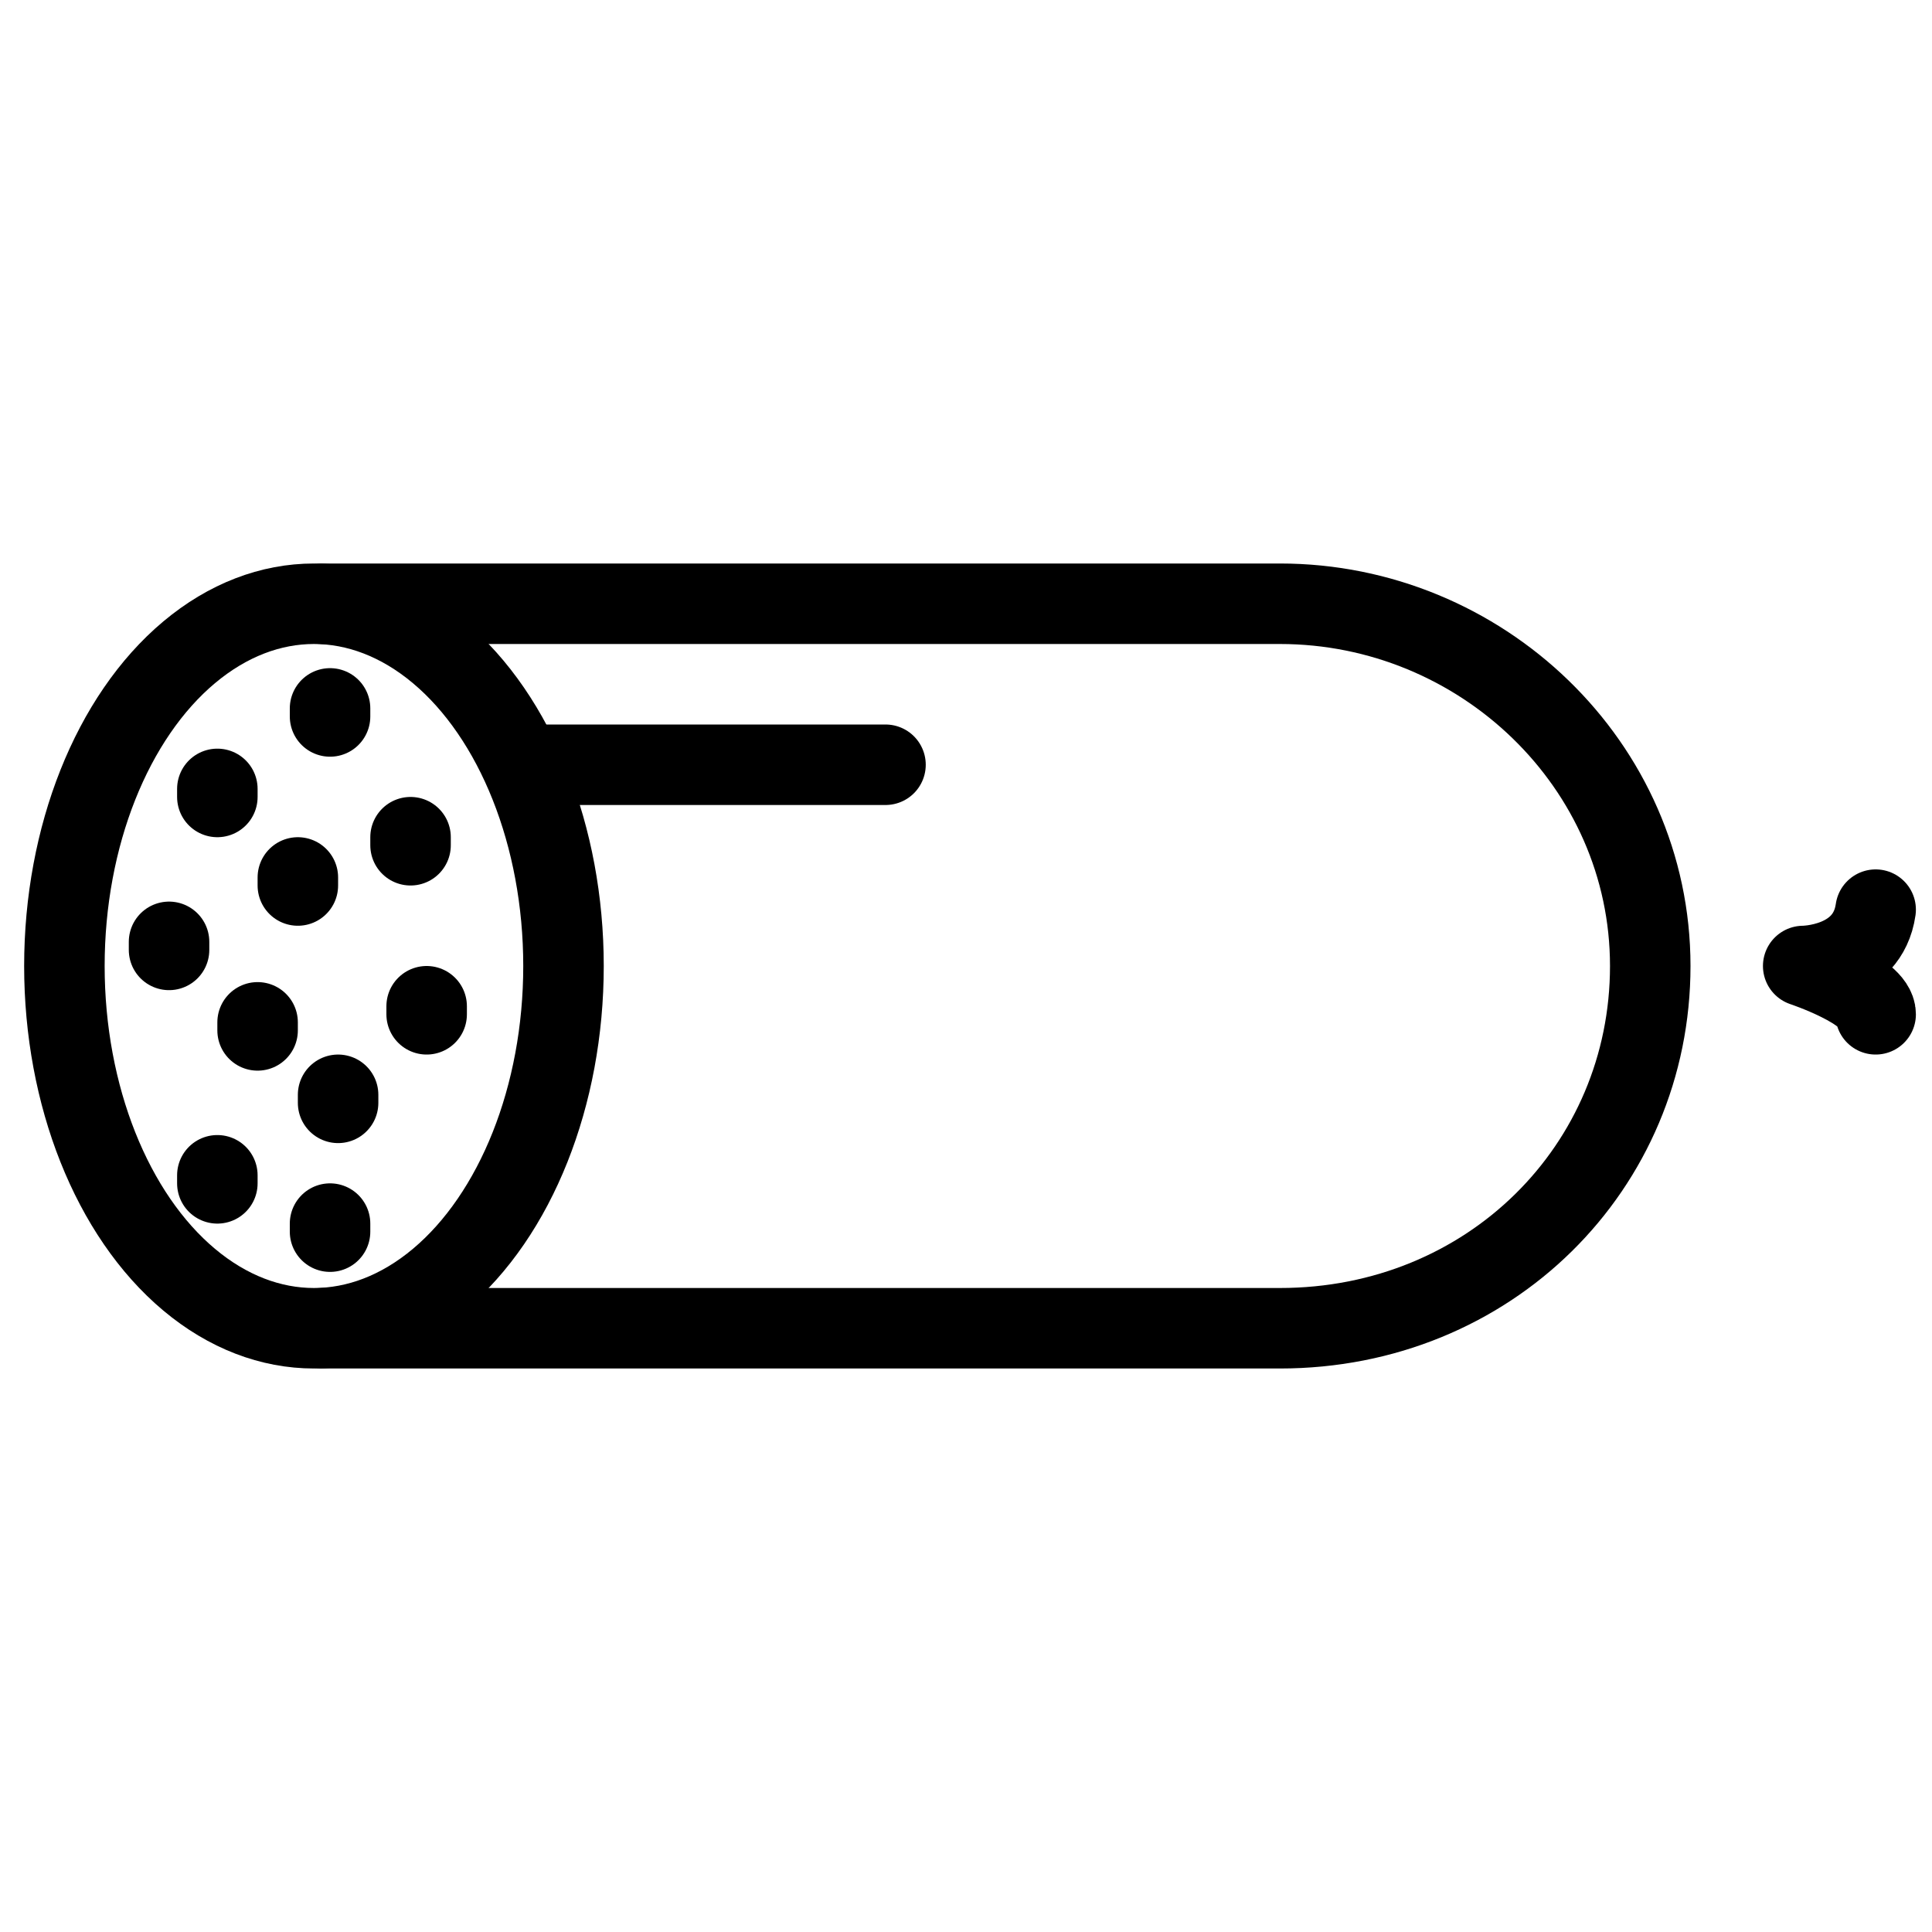 <?xml version="1.0" encoding="utf-8"?>
<!-- Generator: Adobe Illustrator 18.1.1, SVG Export Plug-In . SVG Version: 6.00 Build 0)  -->
<svg version="1.1" id="Layer_1" xmlns="http://www.w3.org/2000/svg" xmlns:xlink="http://www.w3.org/1999/xlink" x="0px" y="0px"
	 width="24px" height="24px" viewBox="0 0 24 24" enable-background="new 0 0 24 24" xml:space="preserve">
<g>
	<path fill="none" stroke="#000000" stroke-linecap="round" stroke-linejoin="round" stroke-miterlimit="10" d="M4,16.5h11.9
		c2.6,0,4.6-2,4.6-4.5s-2.1-4.5-4.6-4.5H4"/>
	
		<ellipse fill="none" stroke="#000000" stroke-linecap="round" stroke-linejoin="round" stroke-miterlimit="10" cx="3.9" cy="12" rx="3.1" ry="4.5"/>
	
		<line fill="none" stroke="#000000" stroke-linecap="round" stroke-linejoin="round" stroke-miterlimit="10" x1="6.5" y1="9.5" x2="11" y2="9.5"/>
	
		<line fill="none" stroke="#000000" stroke-linecap="round" stroke-linejoin="round" stroke-miterlimit="10" x1="2.7" y1="9.9" x2="2.7" y2="9.8"/>
	
		<line fill="none" stroke="#000000" stroke-linecap="round" stroke-linejoin="round" stroke-miterlimit="10" x1="2.1" y1="11.8" x2="2.1" y2="11.7"/>
	
		<line fill="none" stroke="#000000" stroke-linecap="round" stroke-linejoin="round" stroke-miterlimit="10" x1="3.7" y1="10.9" x2="3.7" y2="11"/>
	
		<line fill="none" stroke="#000000" stroke-linecap="round" stroke-linejoin="round" stroke-miterlimit="10" x1="4.2" y1="13.6" x2="4.2" y2="13.7"/>
	
		<line fill="none" stroke="#000000" stroke-linecap="round" stroke-linejoin="round" stroke-miterlimit="10" x1="5.3" y1="12.5" x2="5.3" y2="12.6"/>
	
		<line fill="none" stroke="#000000" stroke-linecap="round" stroke-linejoin="round" stroke-miterlimit="10" x1="5.1" y1="10.4" x2="5.1" y2="10.5"/>
	
		<line fill="none" stroke="#000000" stroke-linecap="round" stroke-linejoin="round" stroke-miterlimit="10" x1="3.2" y1="12.8" x2="3.2" y2="12.7"/>
	
		<line fill="none" stroke="#000000" stroke-linecap="round" stroke-linejoin="round" stroke-miterlimit="10" x1="4.1" y1="8.9" x2="4.1" y2="8.8"/>
	
		<line fill="none" stroke="#000000" stroke-linecap="round" stroke-linejoin="round" stroke-miterlimit="10" x1="4.1" y1="15.2" x2="4.1" y2="15.3"/>
	
		<line fill="none" stroke="#000000" stroke-linecap="round" stroke-linejoin="round" stroke-miterlimit="10" x1="2.7" y1="14.6" x2="2.7" y2="14.7"/>
	<path fill="none" stroke="#000000" stroke-linecap="round" stroke-linejoin="round" stroke-miterlimit="10" d="M23.3,11.3
		C23.2,12,22.4,12,22.4,12s0.9,0.3,0.9,0.6"/>
</g>
<rect y="0" fill="none" width="24" height="24"/>
</svg>
